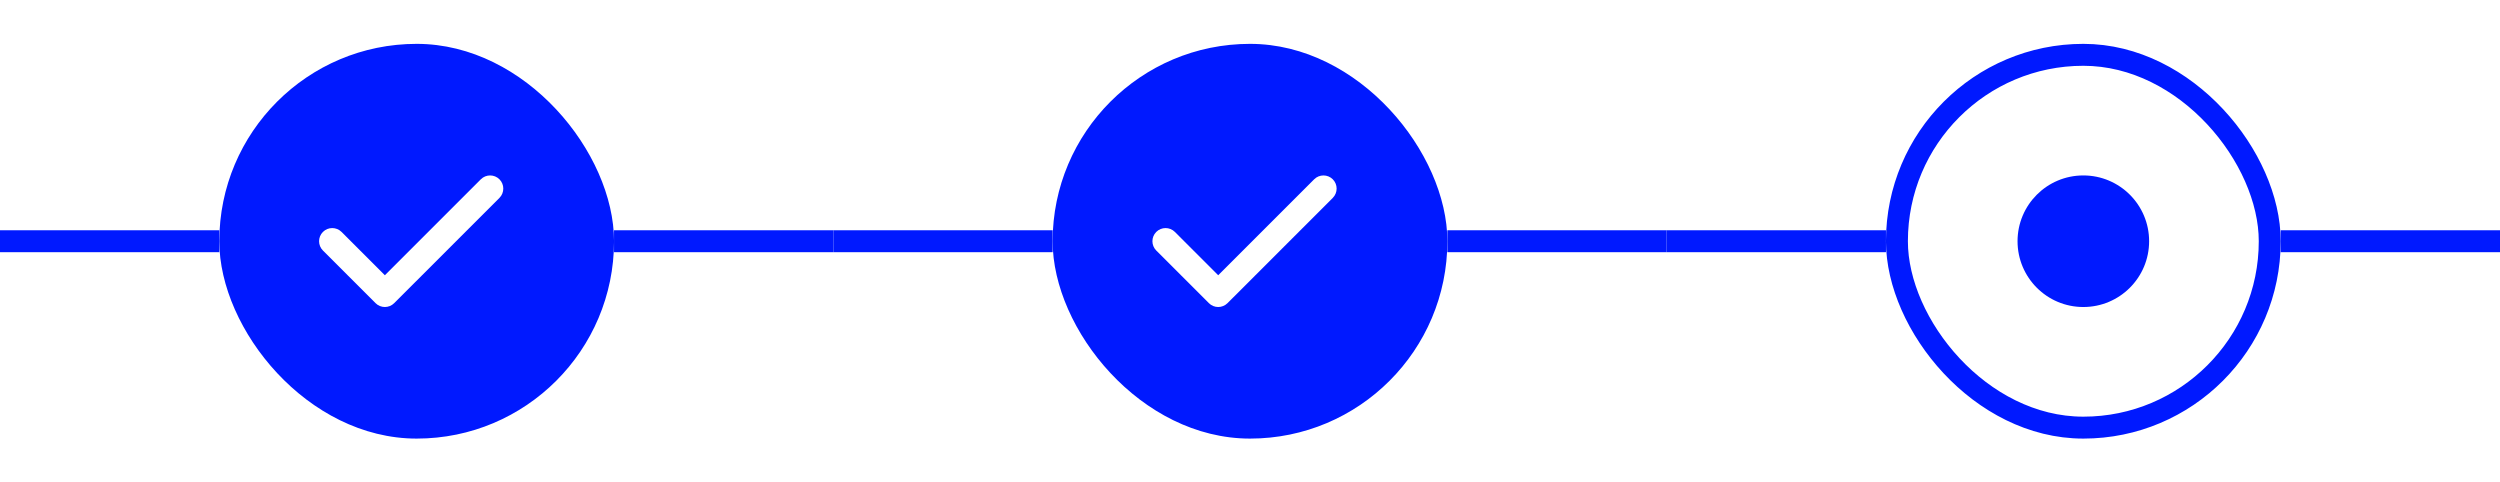 <svg width="228" height="44" viewBox="0 0 228 44" fill="none" xmlns="http://www.w3.org/2000/svg">
    <rect y="21" width="20" height="2" fill="#0019FF"/>
    <rect x="20" y="4" width="36" height="36" rx="18" fill="#0019FF"/>
    <path fill-rule="evenodd" clip-rule="evenodd" d="M45.549 16.352C46.017 16.82 46.017 17.58 45.549 18.049L35.949 27.648C35.48 28.117 34.72 28.117 34.252 27.648L29.452 22.849C28.983 22.38 28.983 21.62 29.452 21.151C29.92 20.683 30.68 20.683 31.149 21.151L35.1 25.103L43.852 16.352C44.32 15.883 45.08 15.883 45.549 16.352Z" fill="white"/>
    <rect x="56" y="21" width="20" height="2" fill="#0019FF"/>
    <rect x="76" y="21" width="20" height="2" fill="#0019FF"/>
    <rect x="96" y="4" width="36" height="36" rx="18" fill="#0019FF"/>
    <path fill-rule="evenodd" clip-rule="evenodd" d="M121.549 16.352C122.017 16.82 122.017 17.58 121.549 18.049L111.949 27.648C111.48 28.117 110.72 28.117 110.252 27.648L105.452 22.849C104.983 22.38 104.983 21.62 105.452 21.151C105.92 20.683 106.68 20.683 107.149 21.151L111.1 25.103L119.852 16.352C120.32 15.883 121.08 15.883 121.549 16.352Z" fill="white"/>
    <rect x="132" y="21" width="20" height="2" fill="#0019FF"/>
    <rect x="152" y="21" width="20" height="2" fill="#0019FF"/>
    <g filter="url(#filter0_d_563_33623)">
    <rect x="172" y="4" width="36" height="36" rx="18" fill="white"/>
    <rect x="173" y="5" width="34" height="34" rx="17" stroke="#0019FF" stroke-width="2"/>
    <circle cx="190" cy="22" r="6" fill="#0019FF"/>
    </g>
    <rect x="208" y="21" width="20" height="2" fill="#0019FF"/>
    <defs>
    <filter id="filter0_d_563_33623" x="168" y="0" width="44" height="44" filterUnits="userSpaceOnUse" color-interpolation-filters="sRGB">
    <feFlood flood-opacity="0" result="BackgroundImageFix"/>
    <feColorMatrix in="SourceAlpha" type="matrix" values="0 0 0 0 0 0 0 0 0 0 0 0 0 0 0 0 0 0 127 0" result="hardAlpha"/>
    <feMorphology radius="4" operator="dilate" in="SourceAlpha" result="effect1_dropShadow_563_33623"/>
    <feOffset/>
    <feColorMatrix type="matrix" values="0 0 0 0 0.882 0 0 0 0 0.882 0 0 0 0 0.996 0 0 0 1 0"/>
    <feBlend mode="normal" in2="BackgroundImageFix" result="effect1_dropShadow_563_33623"/>
    <feBlend mode="normal" in="SourceGraphic" in2="effect1_dropShadow_563_33623" result="shape"/>
    </filter>
    </defs>
    </svg>
    